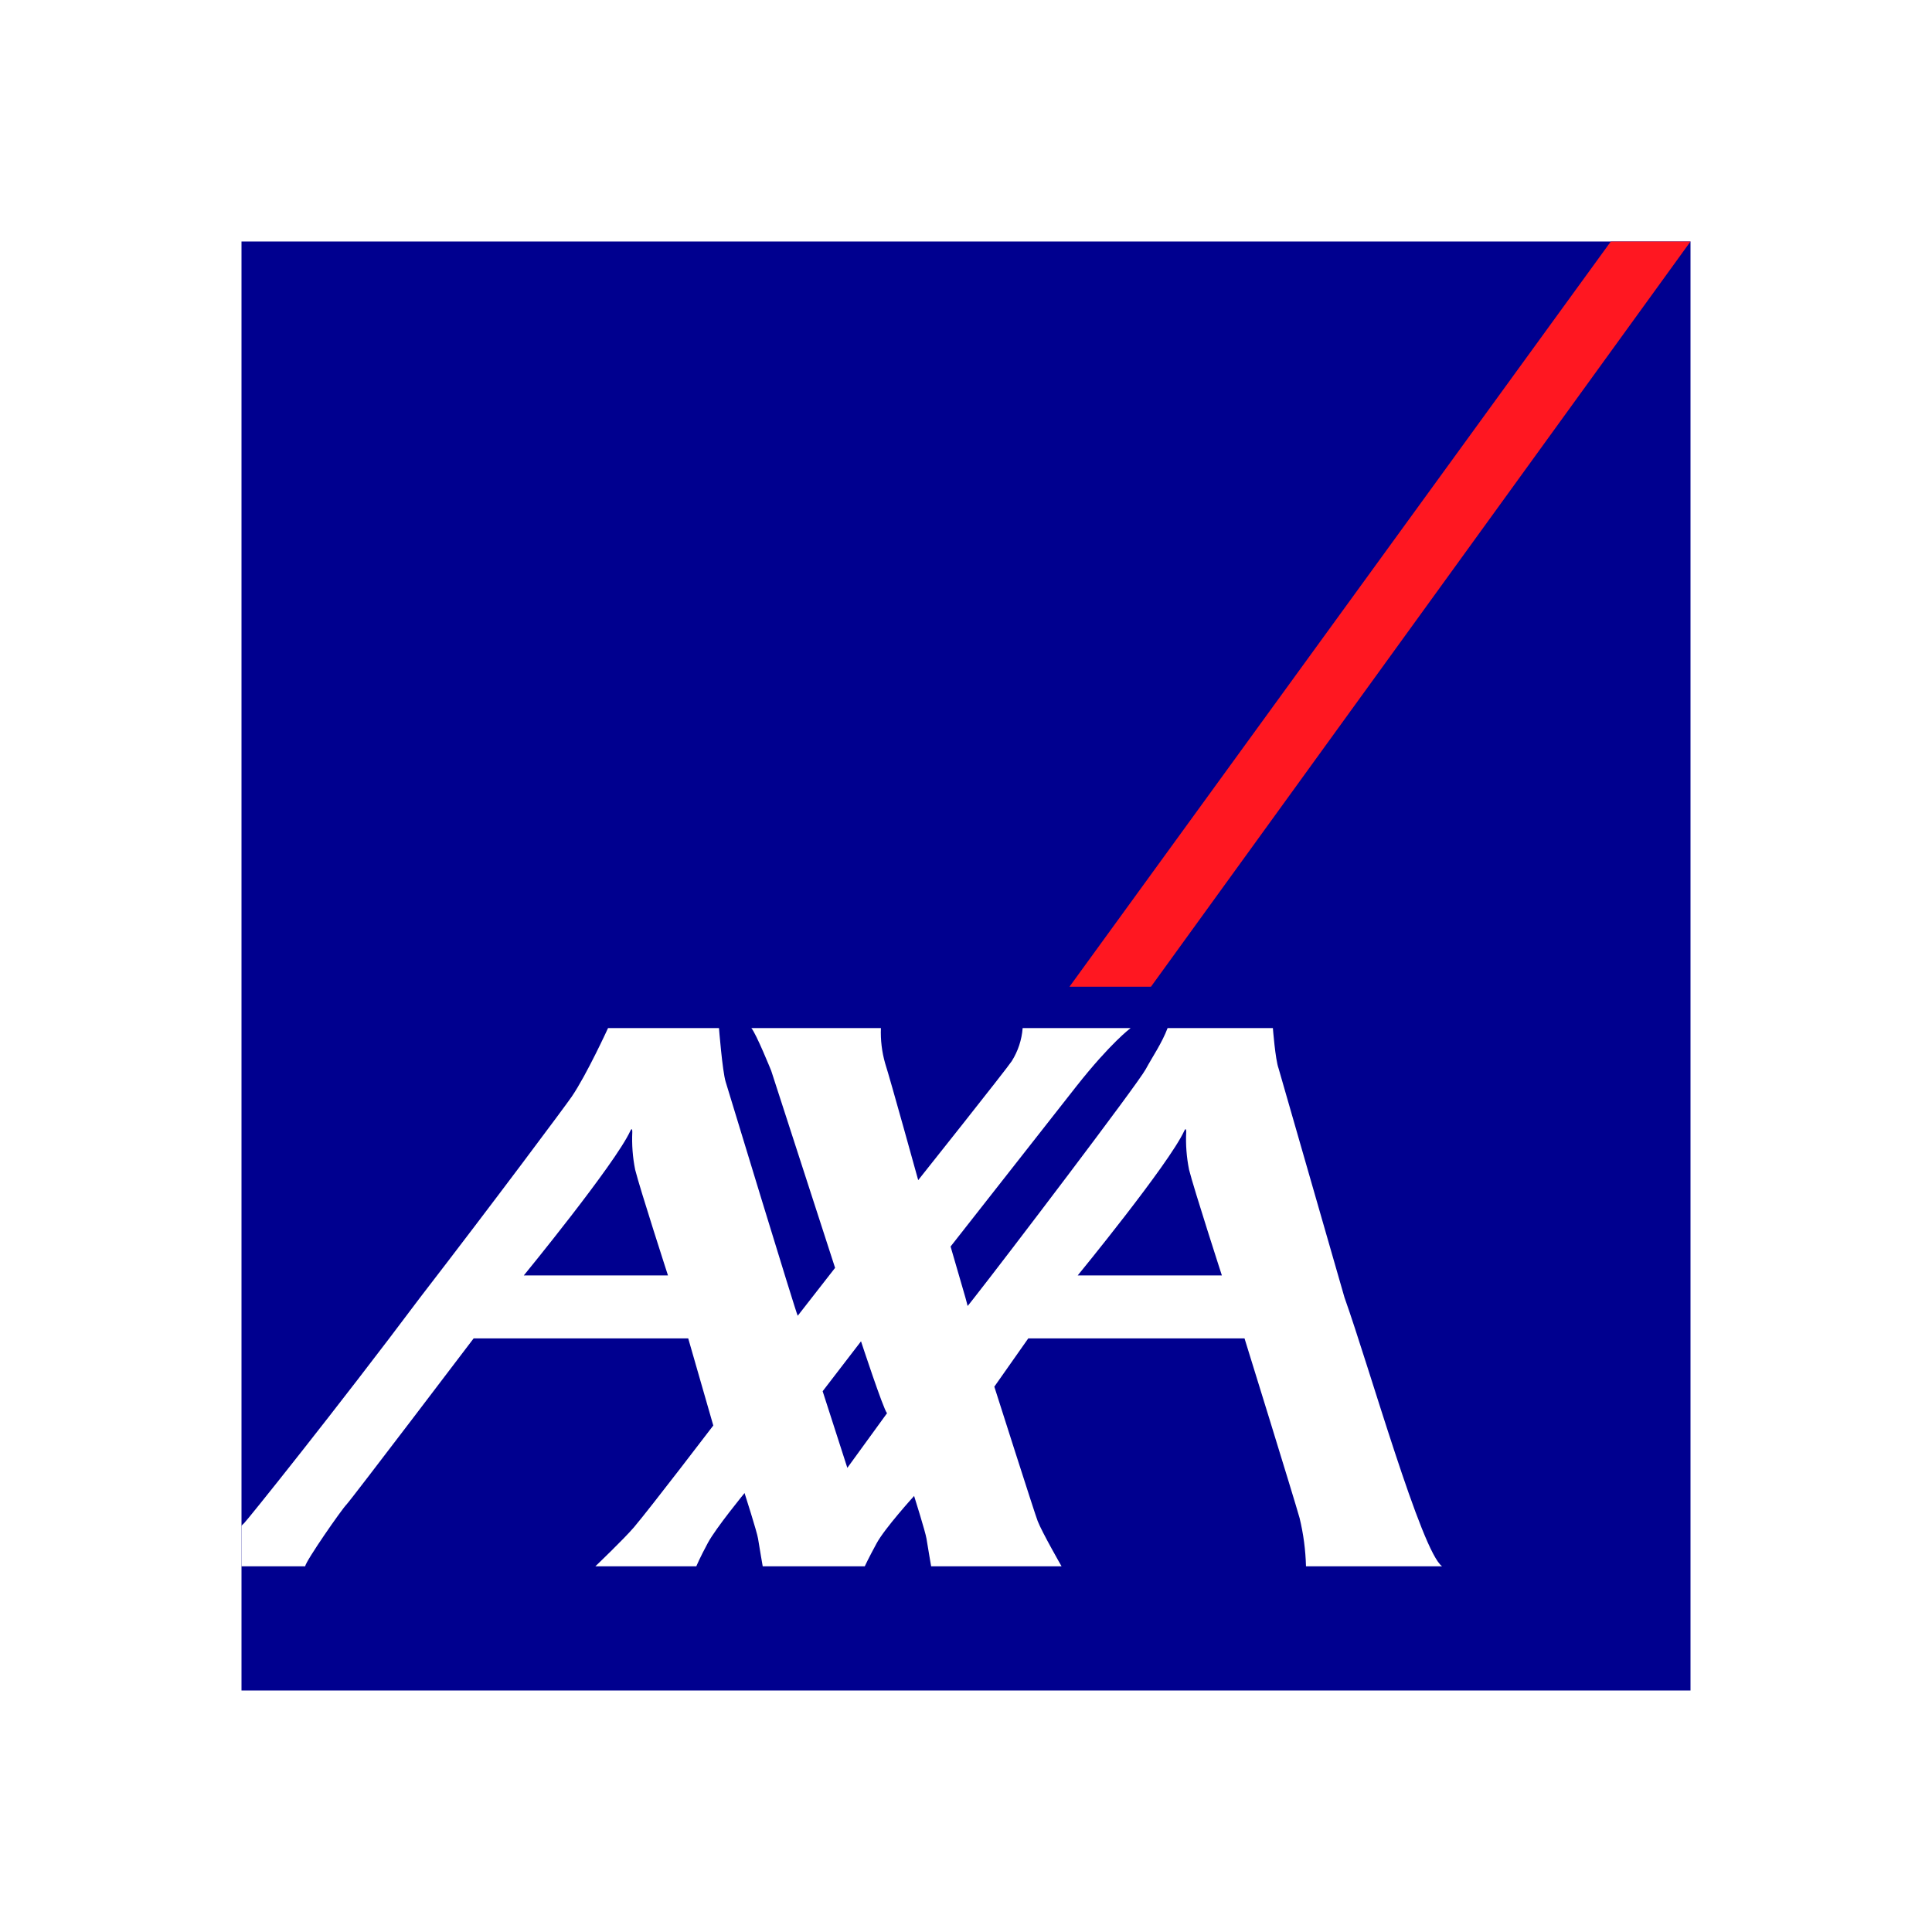 <svg width="50" height="50" viewBox="0 0 50 50" fill="none" xmlns="http://www.w3.org/2000/svg">
<rect width="50" height="50" fill="white"/>
<path d="M43.75 6.25H6.25V43.75H43.75V6.25Z" fill="#00008F"/>
<path d="M29.787 25.536L43.75 6.25H41.688L27.678 25.536H29.787Z" fill="#FF1721"/>
<path d="M34.795 33.578C35.446 35.404 36.788 40.157 37.321 40.536H33.799C33.788 40.116 33.733 39.698 33.634 39.289C33.482 38.746 32.208 34.637 32.208 34.637H26.612L25.733 35.887C25.733 35.887 26.789 39.203 26.855 39.365C26.969 39.658 27.473 40.536 27.473 40.536H24.098C24.098 40.536 24.01 40.029 23.977 39.818C23.951 39.648 23.657 38.715 23.657 38.715C23.657 38.715 22.892 39.556 22.684 39.946C22.473 40.334 22.38 40.536 22.38 40.536H19.739C19.739 40.536 19.651 40.029 19.618 39.818C19.592 39.648 19.269 38.64 19.269 38.64C19.269 38.64 18.53 39.54 18.32 39.929C18.11 40.319 18.02 40.536 18.02 40.536H15.408C15.408 40.536 16.146 39.831 16.404 39.529C16.839 39.016 18.46 36.892 18.46 36.892L17.811 34.637H12.258C12.258 34.637 9.092 38.807 8.967 38.937C8.841 39.064 7.918 40.391 7.897 40.536H6.25V39.486C6.27 39.463 6.292 39.442 6.315 39.422C6.366 39.385 8.715 36.461 10.874 33.578C12.813 31.064 14.633 28.619 14.793 28.386C15.179 27.823 15.736 26.607 15.736 26.607H18.607C18.607 26.607 18.696 27.726 18.78 27.997C18.854 28.237 20.603 33.99 20.645 34.052L21.612 32.812L19.959 27.711C19.959 27.711 19.571 26.751 19.445 26.607H22.798C22.786 26.916 22.823 27.224 22.908 27.521C23.044 27.942 23.763 30.542 23.763 30.542C23.763 30.542 26.05 27.668 26.184 27.462C26.346 27.204 26.443 26.911 26.466 26.607H29.26C29.26 26.607 28.749 26.982 27.852 28.119C27.551 28.501 24.601 32.26 24.601 32.26C24.601 32.26 24.858 33.14 24.984 33.578C25.018 33.704 25.041 33.789 25.041 33.798C25.041 33.802 25.107 33.722 25.218 33.578C25.98 32.611 29.442 28.059 29.652 27.67C29.822 27.355 30.07 26.997 30.217 26.607H32.942C32.942 26.607 33.005 27.423 33.089 27.649L34.795 33.578ZM30.647 29.27C30.247 30.133 27.891 33.008 27.891 33.008H31.622C31.622 33.008 30.899 30.775 30.773 30.272C30.708 29.95 30.683 29.622 30.699 29.294C30.699 29.248 30.691 29.174 30.647 29.27ZM16.312 29.27C15.912 30.133 13.556 33.008 13.556 33.008H17.287C17.287 33.008 16.564 30.775 16.438 30.272C16.373 29.95 16.349 29.622 16.364 29.294C16.364 29.248 16.356 29.174 16.312 29.27H16.312ZM21.929 37.988L22.956 36.574C22.861 36.472 22.283 34.713 22.283 34.713L21.29 36.005L21.929 37.988Z" fill="white"/>
</svg>
